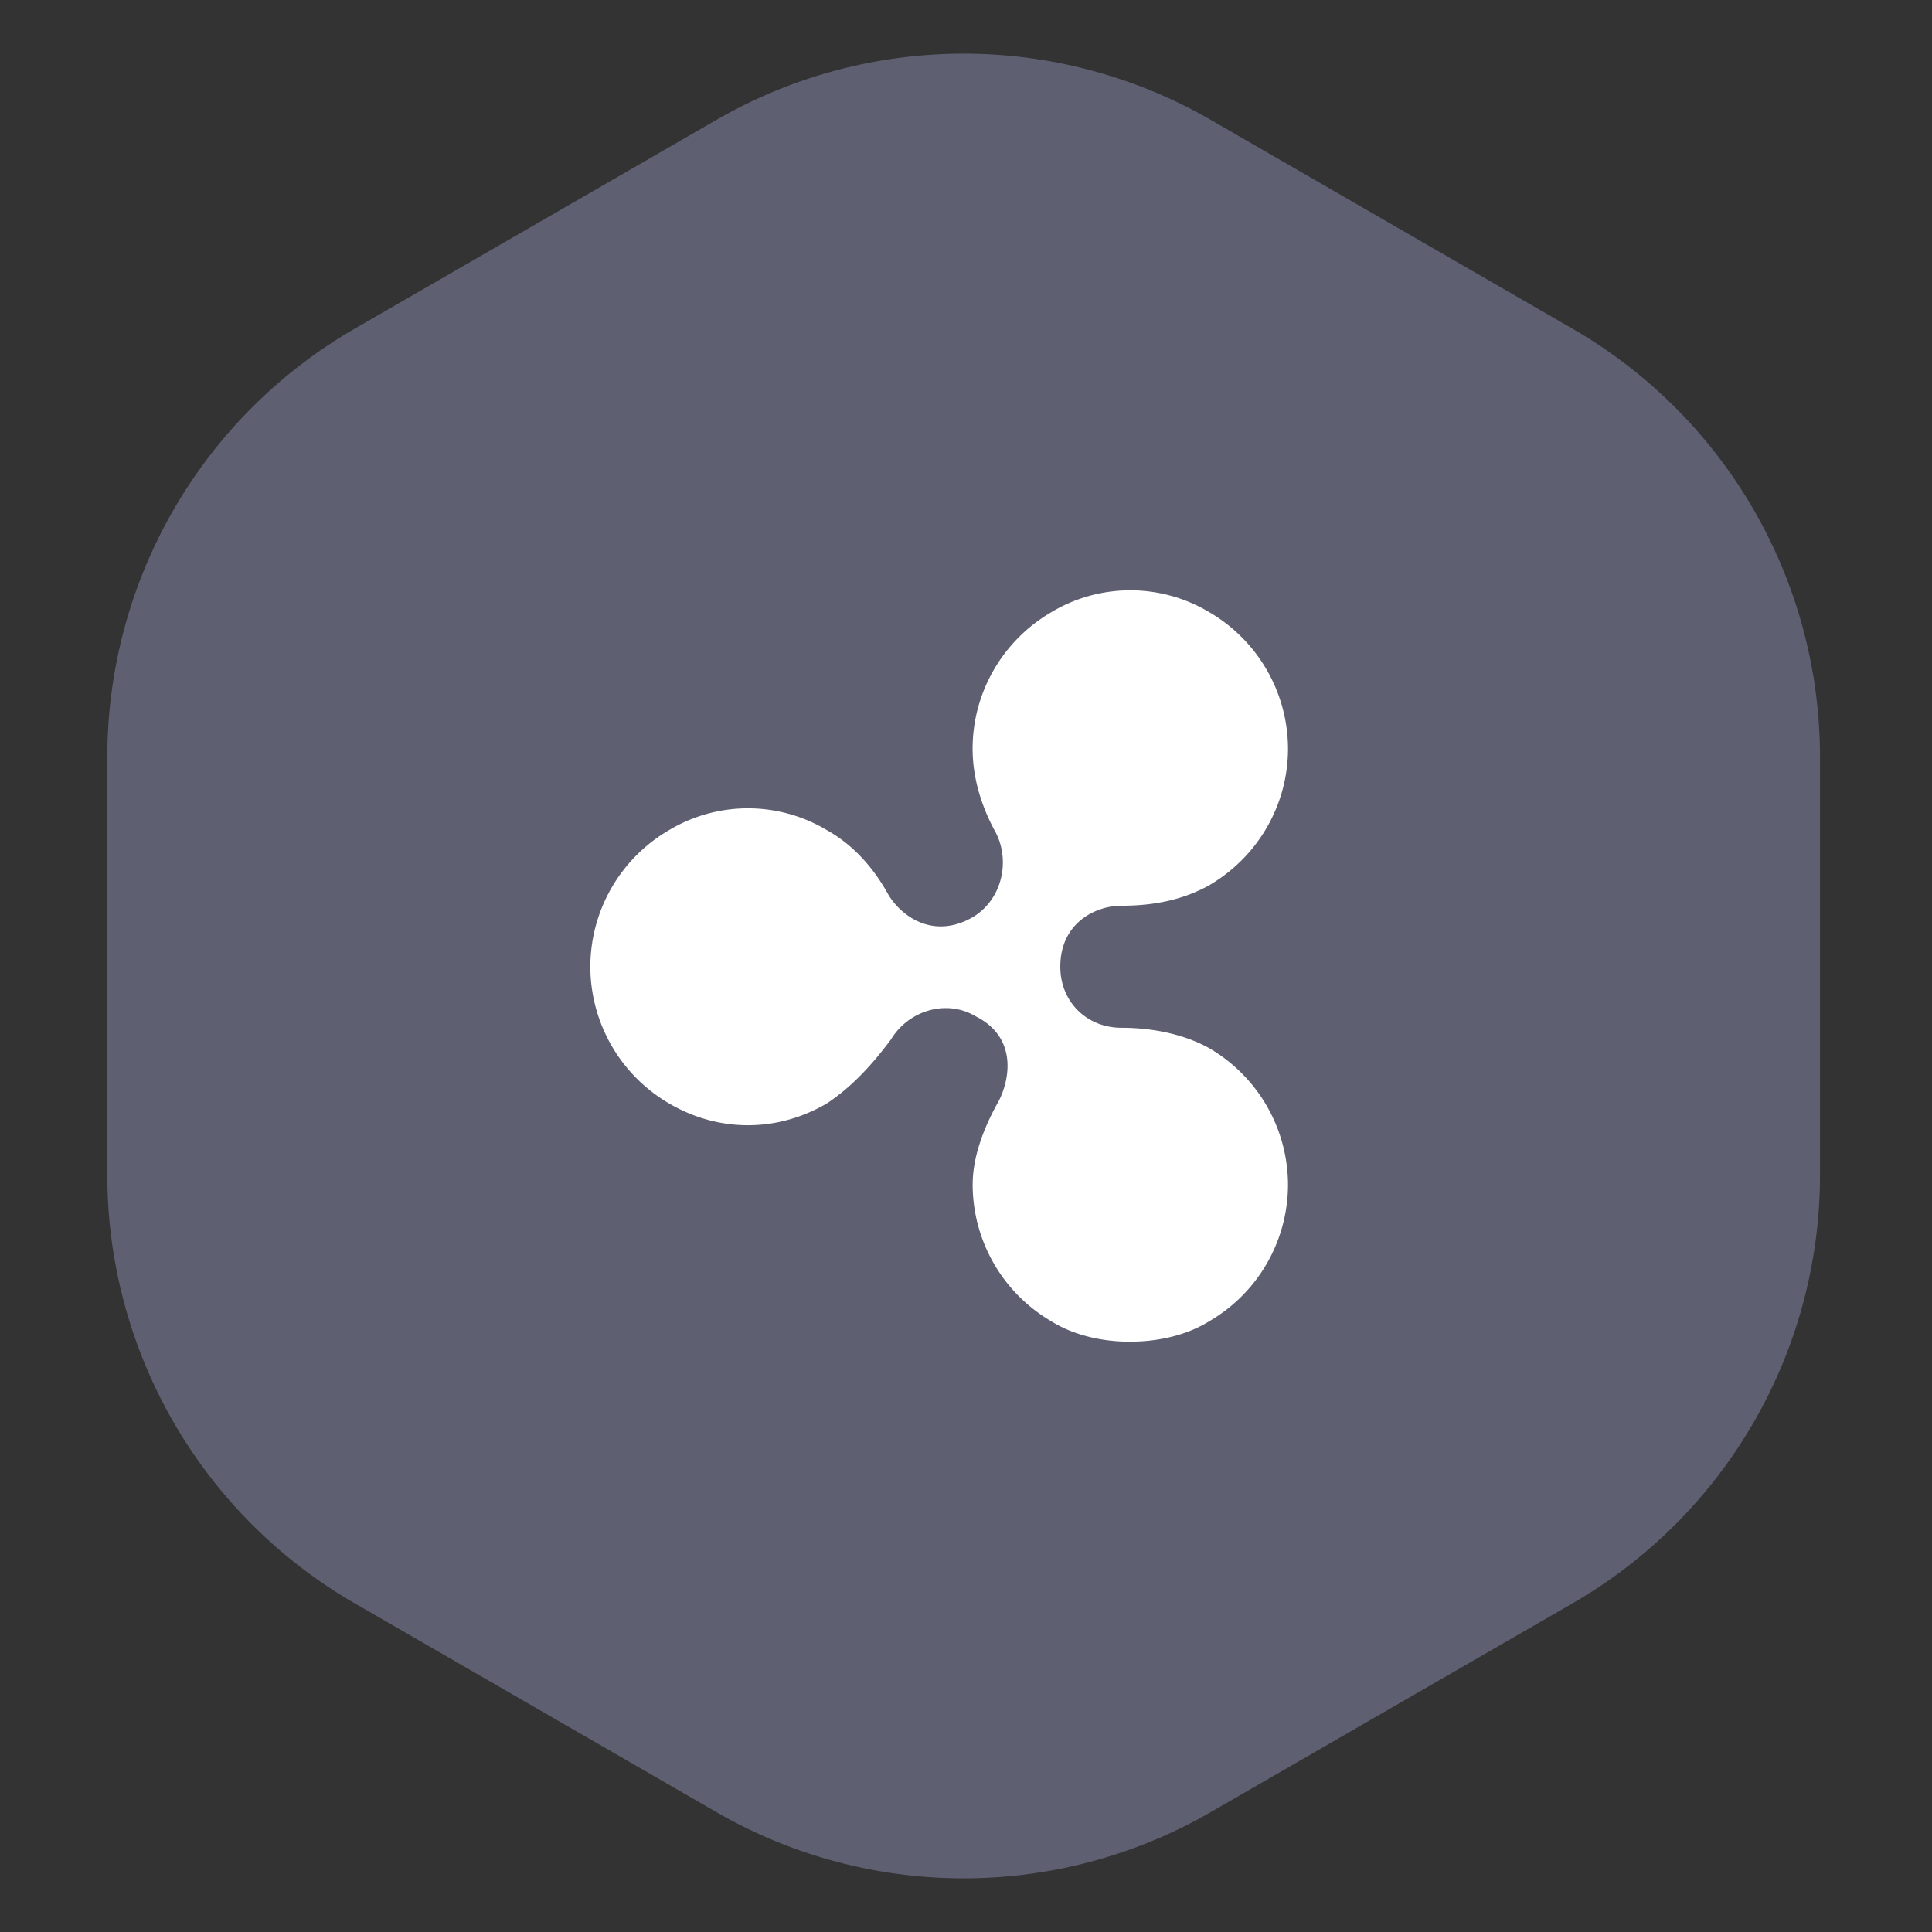 <svg
  width="19"
  height="19"
  viewBox="0 0 36 36"
  fill="none"
  xmlns="http://www.w3.org/2000/svg"
>
  <rect x="0" y="0" width="36" height="36" fill="#333333" stroke="none"/>
  <path
    d="M6.606 6.127A9.213 9.213 0 0 0 2 14.106v7.788a9.213 9.213 0 0 0 4.606 7.979l6.743 3.893a9.213 9.213 0 0 0 9.212 0l6.745-3.893a9.213 9.213 0 0 0 4.607-7.98v-7.787a9.213 9.213 0 0 0-4.607-7.978l-6.745-3.894a9.213 9.213 0 0 0-9.212 0L6.606 6.127z"
    fill="#5E6072"
  ></path>
  <path
    d="M19.594 24.623a2.954 2.954 0 0 1-1.47-2.545c0-.54.217-1.085.49-1.57.218-.435.325-1.192-.436-1.572-.542-.323-1.252-.108-1.577.434-.325.434-.705.868-1.196 1.192-.923.54-2.013.54-2.936 0A2.957 2.957 0 0 1 11 18.014a2.95 2.95 0 0 1 1.469-2.547 2.862 2.862 0 0 1 2.936 0c.49.271.871.703 1.141 1.191.218.38.817.868 1.577.434.543-.323.706-1.03.436-1.57-.273-.49-.436-1.031-.436-1.571 0-1.03.543-2.005 1.47-2.546a2.862 2.862 0 0 1 2.937 0A2.954 2.954 0 0 1 24 13.951c0 1.029-.544 2.005-1.47 2.546-.49.272-1.035.38-1.632.38-.49 0-1.141.323-1.141 1.137 0 .65.49 1.137 1.14 1.137.544 0 1.142.107 1.633.379A2.954 2.954 0 0 1 24 22.075a2.948 2.948 0 0 1-1.47 2.546c-.436.271-.979.379-1.469.379-.488.003-1.034-.108-1.467-.377"
    fill="#fff"
  ></path>
</svg>
